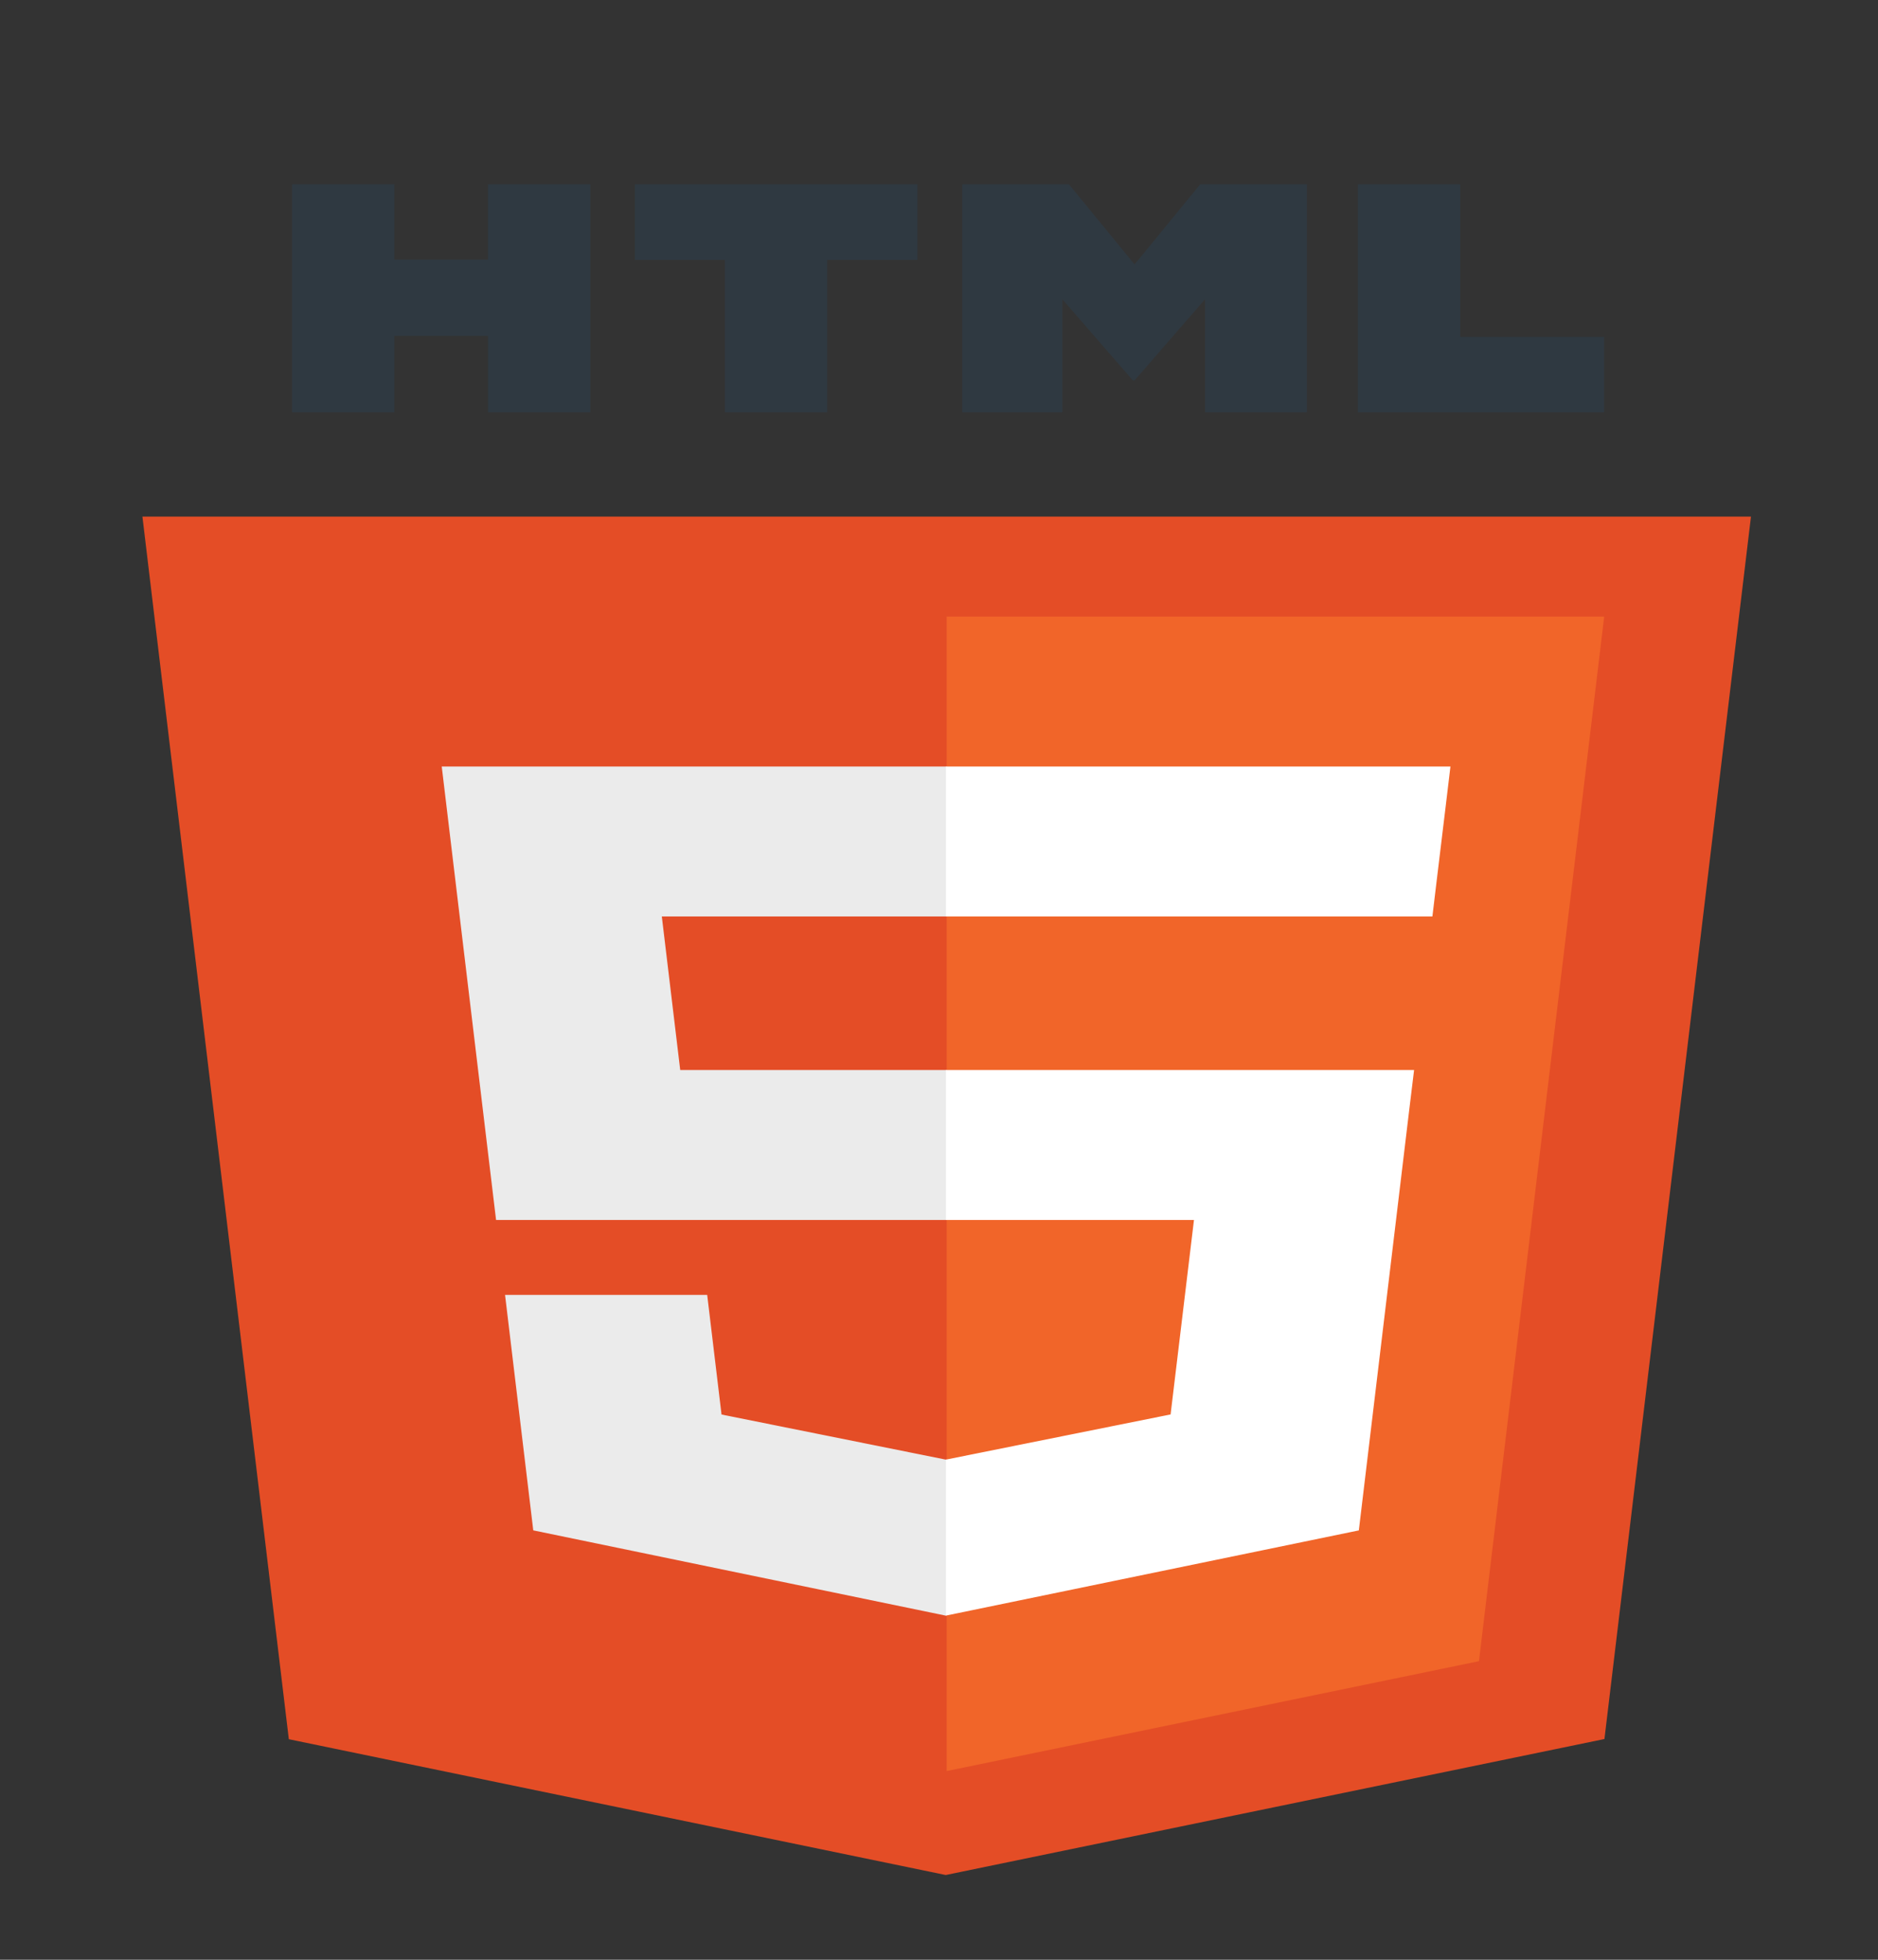 <svg width="69" height="72" viewBox="0 0 69 72" fill="none" xmlns="http://www.w3.org/2000/svg">
<rect x="0" y="0" width="69" height="72" fill="#333333" stroke="none"/>
<g clip-path="url(#clip0_1094_2637)">
<path d="M64.333 18.979L58.949 63.89L34.747 68.886L10.612 63.897L5.233 18.979L64.333 18.979Z" fill="#E44D26"/>
<path d="M34.783 65.067L54.339 61.03L58.94 22.652L34.783 22.652L34.783 65.067Z" fill="#F16529"/>
<path d="M24.316 33.67L34.782 33.67L34.782 28.161L16.23 28.161L18.226 44.82L34.782 44.82L34.782 39.311L24.992 39.311L24.316 33.67ZM25.983 47.574L18.556 47.574L19.593 56.224L34.748 59.357L34.782 59.35L34.782 53.618L34.75 53.625L26.51 51.968L25.983 47.574Z" fill="#EBEBEB"/>
<path d="M10.731 6.772L14.491 6.772L14.491 9.538L17.93 9.538L17.93 6.772L21.691 6.772L21.691 15.148L17.931 15.148L17.931 12.343L14.491 12.343L14.491 15.148L10.731 15.148L10.731 6.772ZM23.325 9.55L23.325 6.772L33.707 6.772L33.707 9.55L30.395 9.55L30.395 15.148L26.635 15.148L26.635 9.55L23.325 9.55ZM35.354 6.772L39.275 6.772L41.686 9.715L44.096 6.772L48.018 6.772L48.018 15.148L44.273 15.148L44.273 10.996L41.686 13.975L41.621 13.975L39.033 10.996L39.033 15.148L35.354 15.148L35.354 6.772ZM49.889 6.772L53.65 6.772L53.65 12.38L58.937 12.38L58.937 15.148L49.889 15.148L49.889 6.772Z" fill="#2F3941"/>
<path d="M34.757 44.82L43.868 44.82L43.009 51.965L34.757 53.624L34.757 59.355L49.925 56.225L51.775 40.791L51.955 39.312L34.757 39.312L34.757 44.82ZM34.757 33.67L52.628 33.67L52.776 32.432L53.114 29.639L53.291 28.161L34.757 28.161L34.757 33.67Z" fill="white"/>
</g>
<defs>
<clipPath id="clip0_1094_2637">
<rect width="68.571" height="72" fill="white"/>
</clipPath>
</defs>
</svg>
